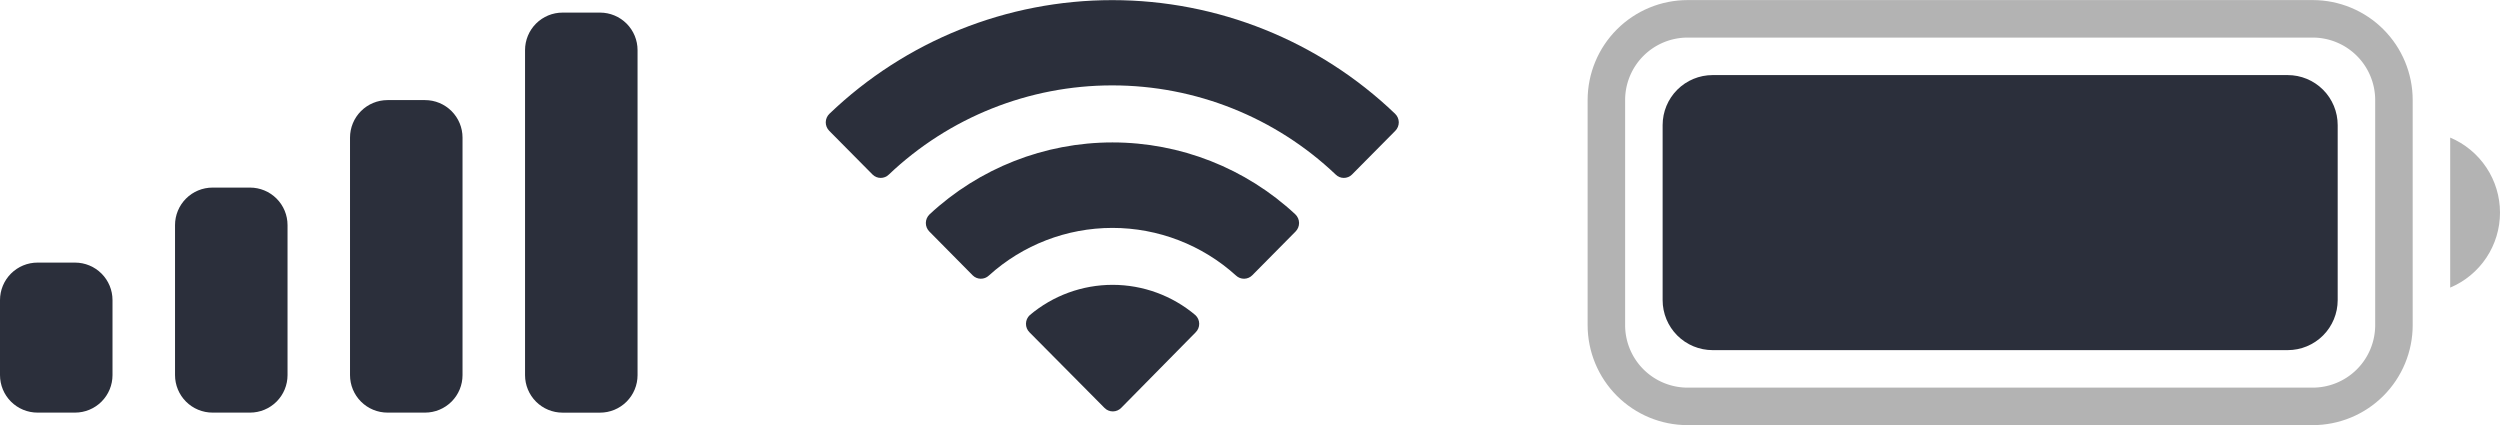 <svg xmlns="http://www.w3.org/2000/svg" xmlns:xlink="http://www.w3.org/1999/xlink" width="66.661" height="11.336" viewBox="0 0 66.661 11.336">
  <defs>
    <clipPath id="clip-path">
      <path id="Shape" d="M338.667-26.667h16.667A2.667,2.667,0,0,1,358-24v6h0a2.667,2.667,0,0,1-2.667,2.667H338.667A2.667,2.667,0,0,1,336-18v-6h0A2.667,2.667,0,0,1,338.667-26.667Z" transform="translate(-336 26.667)" fill="none" clip-rule="evenodd"/>
    </clipPath>
    <clipPath id="clip-path-2">
      <path id="Shape-2" data-name="Shape" d="M359-23v4a2.17,2.17,0,0,0,1.328-2A2.17,2.17,0,0,0,359-23" transform="translate(-359 23)" fill="none"/>
    </clipPath>
    <clipPath id="clip-path-3">
      <path id="Shape-3" data-name="Shape" d="M339.333-24.667h15.333A1.333,1.333,0,0,1,356-23.333v4.667h0a1.333,1.333,0,0,1-1.333,1.333H339.333A1.333,1.333,0,0,1,338-18.667v-4.667h0A1.333,1.333,0,0,1,339.333-24.667Z" transform="translate(-338 24.667)" fill="none"/>
    </clipPath>
    <clipPath id="clip-path-4">
      <path id="Shape-4" data-name="Shape" d="M323.33-24.392a8.64,8.64,0,0,1,5.953,2.378.308.308,0,0,0,.433,0l1.156-1.167a.322.322,0,0,0,.093-.229.322.322,0,0,0-.1-.227,10.9,10.9,0,0,0-15.08,0,.322.322,0,0,0-.1.227.322.322,0,0,0,.093.229l1.156,1.167a.308.308,0,0,0,.433,0,8.641,8.641,0,0,1,5.954-2.378Zm0,3.8a4.907,4.907,0,0,1,3.294,1.27.31.31,0,0,0,.433-.006l1.155-1.167a.322.322,0,0,0,.094-.23.322.322,0,0,0-.1-.229,7.159,7.159,0,0,0-9.752,0,.322.322,0,0,0-.1.229.322.322,0,0,0,.094.23l1.154,1.167a.31.31,0,0,0,.433.006,4.907,4.907,0,0,1,3.292-1.27Zm2.219,2.784a.314.314,0,0,0,.094-.231.314.314,0,0,0-.1-.226,3.422,3.422,0,0,0-4.419,0,.314.314,0,0,0-.1.226.314.314,0,0,0,.094.231l2,2.016a.311.311,0,0,0,.222.093.312.312,0,0,0,.222-.093Z" transform="translate(-315.694 26.669)" fill="none"/>
    </clipPath>
    <clipPath id="clip-path-5">
      <path id="Shape-5" data-name="Shape" d="M294.667-19.667h1a1,1,0,0,1,1,1v2a1,1,0,0,1-1,1h-1a1,1,0,0,1-1-1v-2a1,1,0,0,1,1-1Zm4.667-2h1a1,1,0,0,1,1,1v4a1,1,0,0,1-1,1h-1a1,1,0,0,1-1-1v-4A1,1,0,0,1,299.333-21.667ZM304-24h1a1,1,0,0,1,1,1v6.333a1,1,0,0,1-1,1h-1a1,1,0,0,1-1-1V-23A1,1,0,0,1,304-24Zm4.667-2.333h1a1,1,0,0,1,1,1v8.667a1,1,0,0,1-1,1h-1a1,1,0,0,1-1-1v-8.667a1,1,0,0,1,1-1Z" transform="translate(-293.667 26.333)" fill="none"/>
    </clipPath>
  </defs>
  <g id="Group_1611" data-name="Group 1611" transform="translate(138.333 -73.331)">
    <g id="Battery" transform="translate(-96 73.333)">
      <g id="Border" clip-path="url(#clip-path)">
        <path id="Fill" d="M2.667,0H19.333A2.667,2.667,0,0,1,22,2.667v6h0a2.667,2.667,0,0,1-2.667,2.667H2.667A2.667,2.667,0,0,1,0,8.667v-6H0A2.667,2.667,0,0,1,2.667,0Z" fill="none" stroke="rgba(0,0,0,0.3)" stroke-width="2"/>
      </g>
      <g id="Cap" transform="translate(23 3.667)" clip-path="url(#clip-path-2)">
        <path id="Fill-2" data-name="Fill" d="M354-28h11.328v14H354Z" transform="translate(-359 23)" fill="rgba(0,0,0,0.3)"/>
      </g>
      <g id="Capacity" transform="translate(2 2)" clip-path="url(#clip-path-3)">
        <path id="Fill-3" data-name="Fill" d="M333-29.667h28v17.333H333Z" transform="translate(-338 24.667)" fill="#2b2f3b"/>
      </g>
    </g>
    <g id="Wifi" transform="translate(-116.306 73.331)">
      <g id="Wifi-2" data-name="Wifi" clip-path="url(#clip-path-4)">
        <path id="Fill-4" data-name="Fill" d="M310.694-31.669h25.272V-10.7H310.694Z" transform="translate(-315.694 26.669)" fill="#2b2f3b"/>
      </g>
    </g>
    <g id="Cellular_Connection" data-name="Cellular Connection" transform="translate(-138.333 73.667)">
      <g id="Cellular_Connection-2" data-name="Cellular Connection" clip-path="url(#clip-path-5)">
        <path id="Fill-5" data-name="Fill" d="M288.667-31.333h27v20.667h-27Z" transform="translate(-293.667 26.333)" fill="#2b2f3b"/>
      </g>
    </g>
  </g>
</svg>
